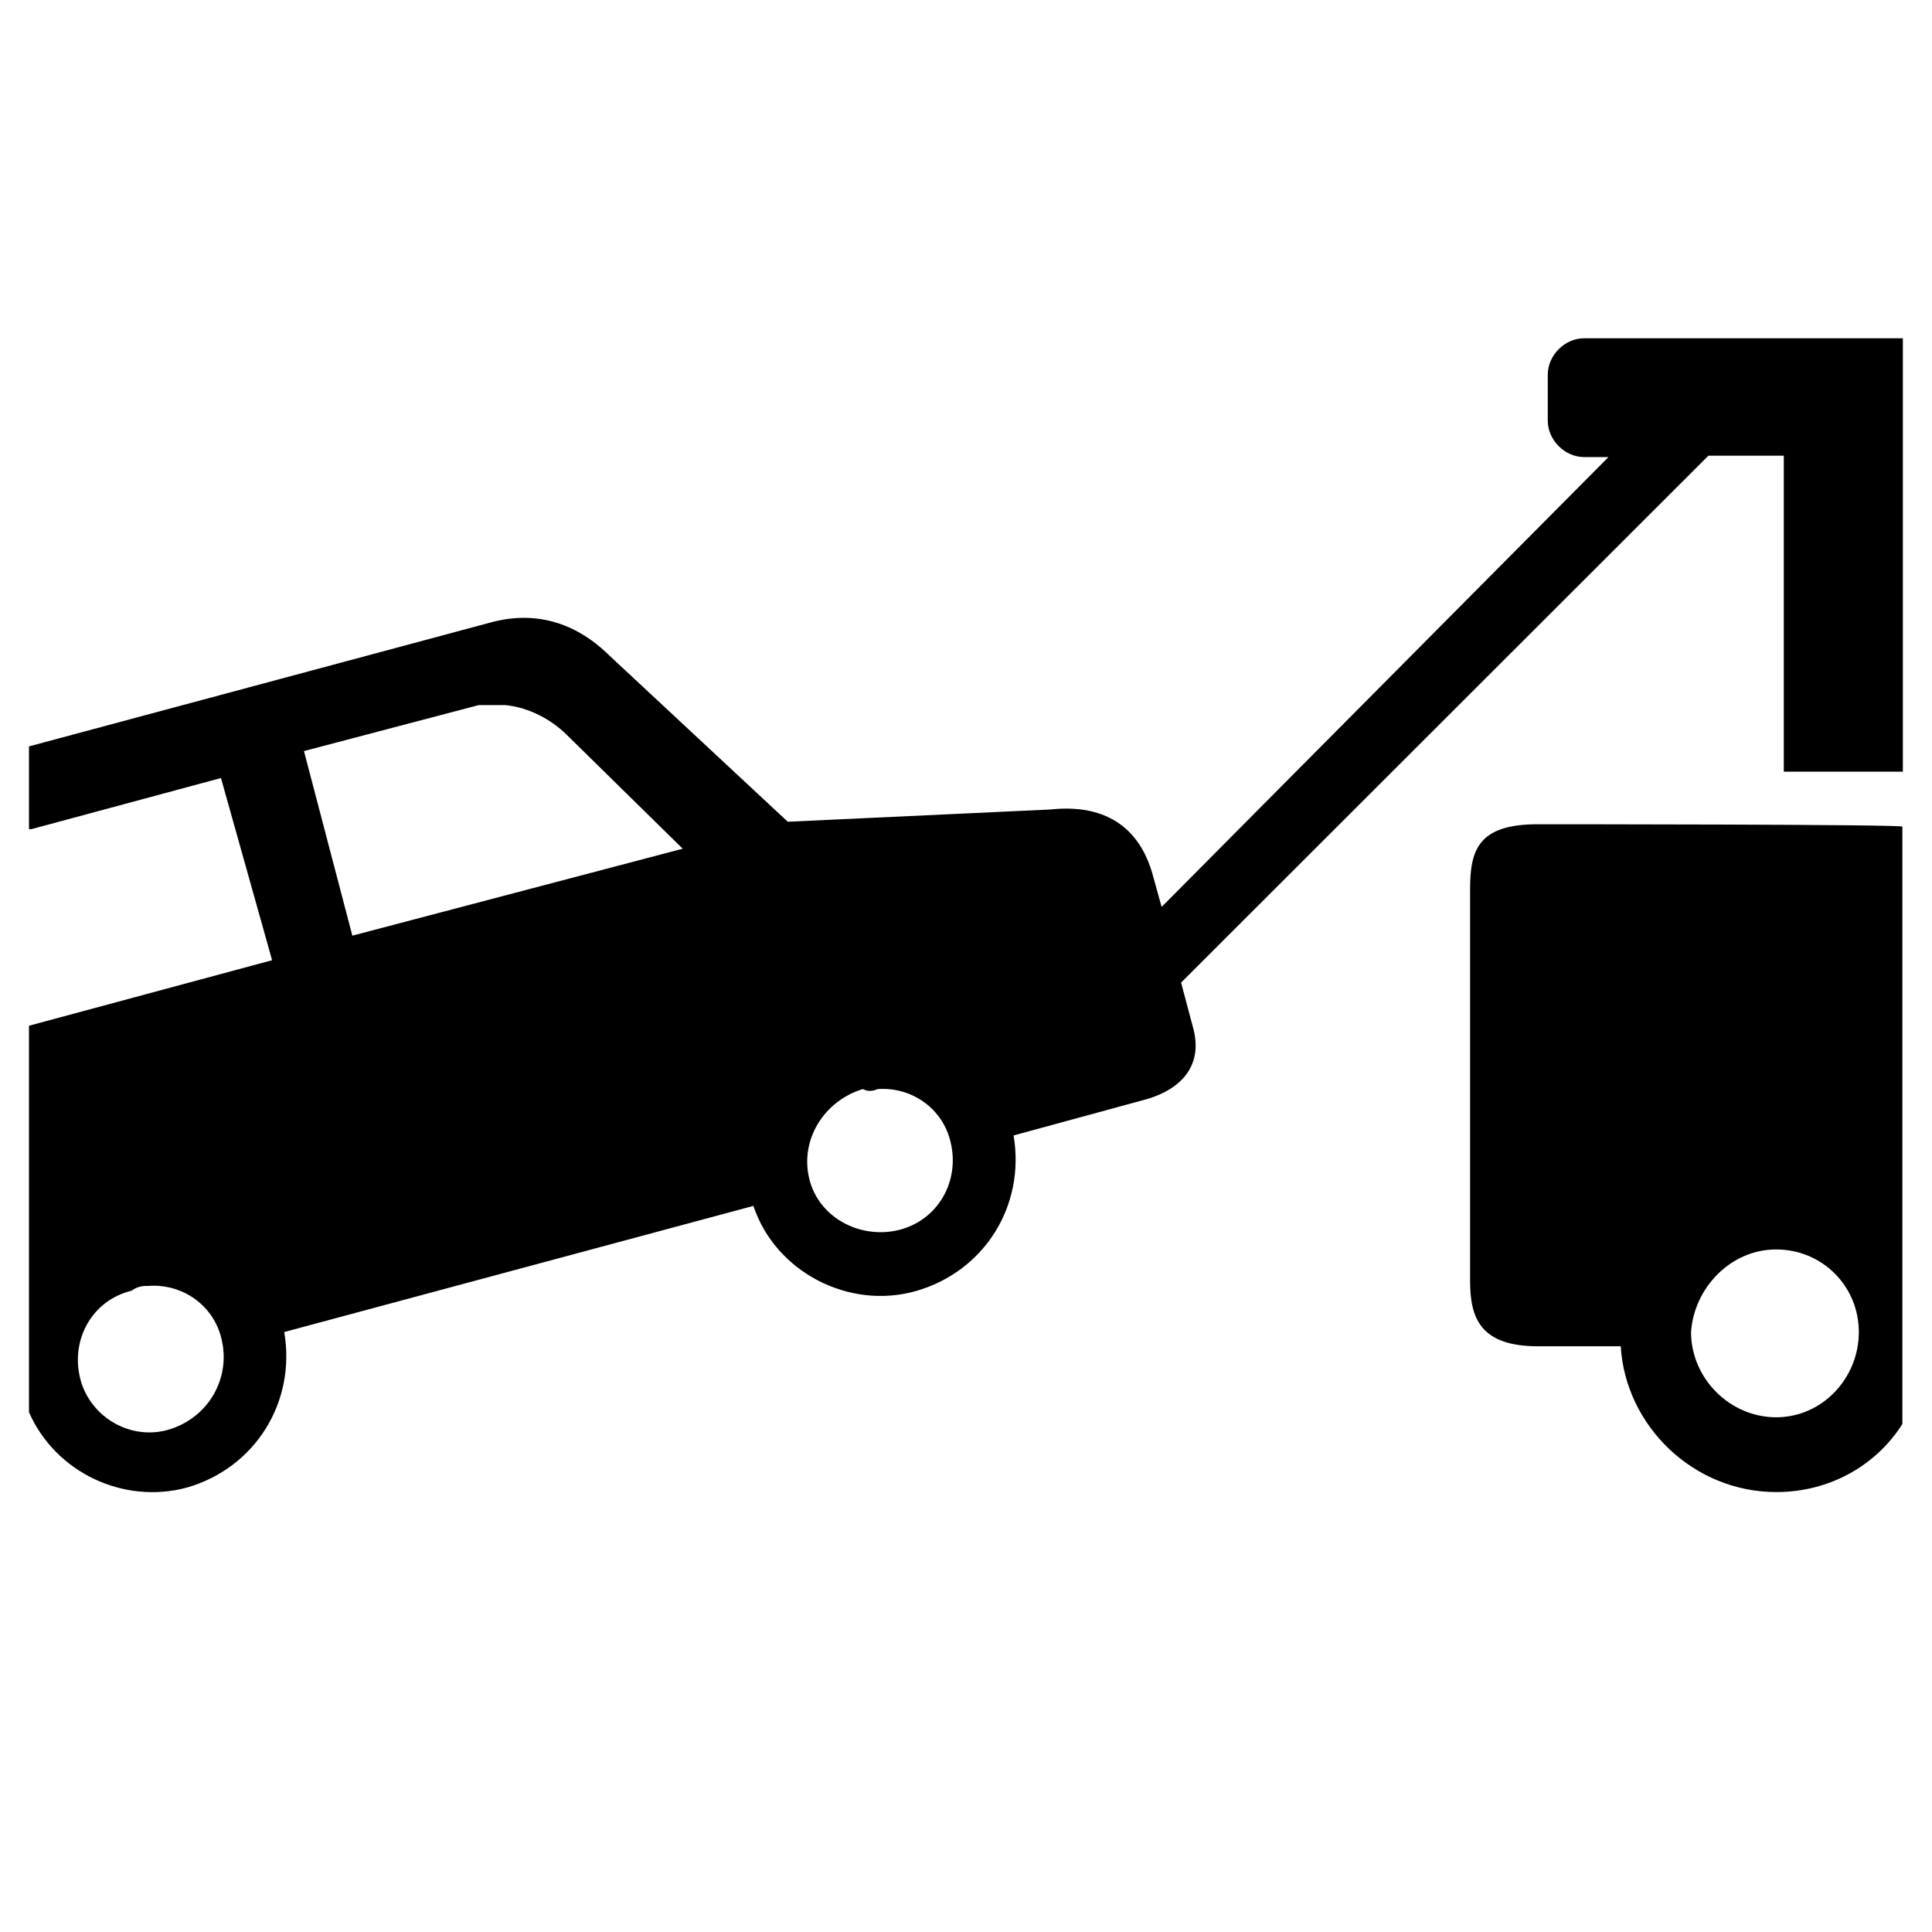 <?xml version="1.0" encoding="utf-8"?>
<!-- Generator: Adobe Illustrator 15.1.0, SVG Export Plug-In . SVG Version: 6.00 Build 0)  -->
<!DOCTYPE svg PUBLIC "-//W3C//DTD SVG 1.1//EN" "http://www.w3.org/Graphics/SVG/1.1/DTD/svg11.dtd">
<svg version="1.1" id="Layer_1" xmlns="http://www.w3.org/2000/svg" xmlns:xlink="http://www.w3.org/1999/xlink" x="0px" y="0px"
	 width="24px" height="24px" viewBox="0 0 24 24" enable-background="new 0 0 24 24" xml:space="preserve">
<path d="M19.679,4.202c-0.242,0-0.452,0.212-0.452,0.453v0.57c0,0.244,0.213,0.453,0.452,0.453h0.302l-5.551,5.588l-0.118-0.426
	c-0.117-0.396-0.426-0.875-1.267-0.784l-3.259,0.152L7.577,8.15c-0.271-0.27-0.753-0.601-1.45-0.426L0.36,9.272V10.3h0.03
	l2.355-0.635l0.635,2.263l-3.02,0.814v4.801c0.331,0.753,1.179,1.148,1.962,0.936c0.845-0.243,1.358-1.058,1.209-1.932l5.828-1.567
	c0.27,0.813,1.179,1.297,2.022,1.057c0.845-0.243,1.359-1.057,1.21-1.932l1.662-0.453c0.396-0.118,0.696-0.396,0.571-0.874
	l-0.152-0.572l6.55-6.545h0.937v3.925h1.479V4.202H19.679z M2.11,17.755c-0.483,0.151-0.997-0.152-1.115-0.635
	c-0.118-0.483,0.152-0.967,0.635-1.085c0.088-0.061,0.152-0.061,0.214-0.061c0.426-0.03,0.813,0.243,0.909,0.665
	C2.867,17.12,2.593,17.603,2.11,17.755z M4.377,11.623L3.776,9.33l2.171-0.571c0.118,0,0.214,0,0.332,0
	c0.3,0.031,0.57,0.183,0.753,0.361l1.449,1.423L4.377,11.623z M11.167,15.279c-0.482,0.118-0.997-0.152-1.114-0.636
	c-0.118-0.483,0.182-0.967,0.665-1.114c0.061,0.03,0.118,0.03,0.183,0c0.427-0.03,0.814,0.243,0.909,0.665
	C11.924,14.675,11.653,15.157,11.167,15.279z M18.262,11.053v4.857c0,0.452,0.117,0.814,0.844,0.814h1.027
	c0.061,0.996,0.909,1.811,1.932,1.811c0.666,0,1.241-0.332,1.567-0.845v-7.421c0.03-0.03-4.53-0.03-4.53-0.03
	C18.352,10.239,18.262,10.569,18.262,11.053z M22.064,15.521c0.57,0,1.027,0.453,1.027,1.027c0,0.571-0.453,1.058-1.027,1.058
	c-0.575,0-1.057-0.483-1.057-1.058C21.042,16.005,21.494,15.521,22.064,15.521z"/>
</svg>
